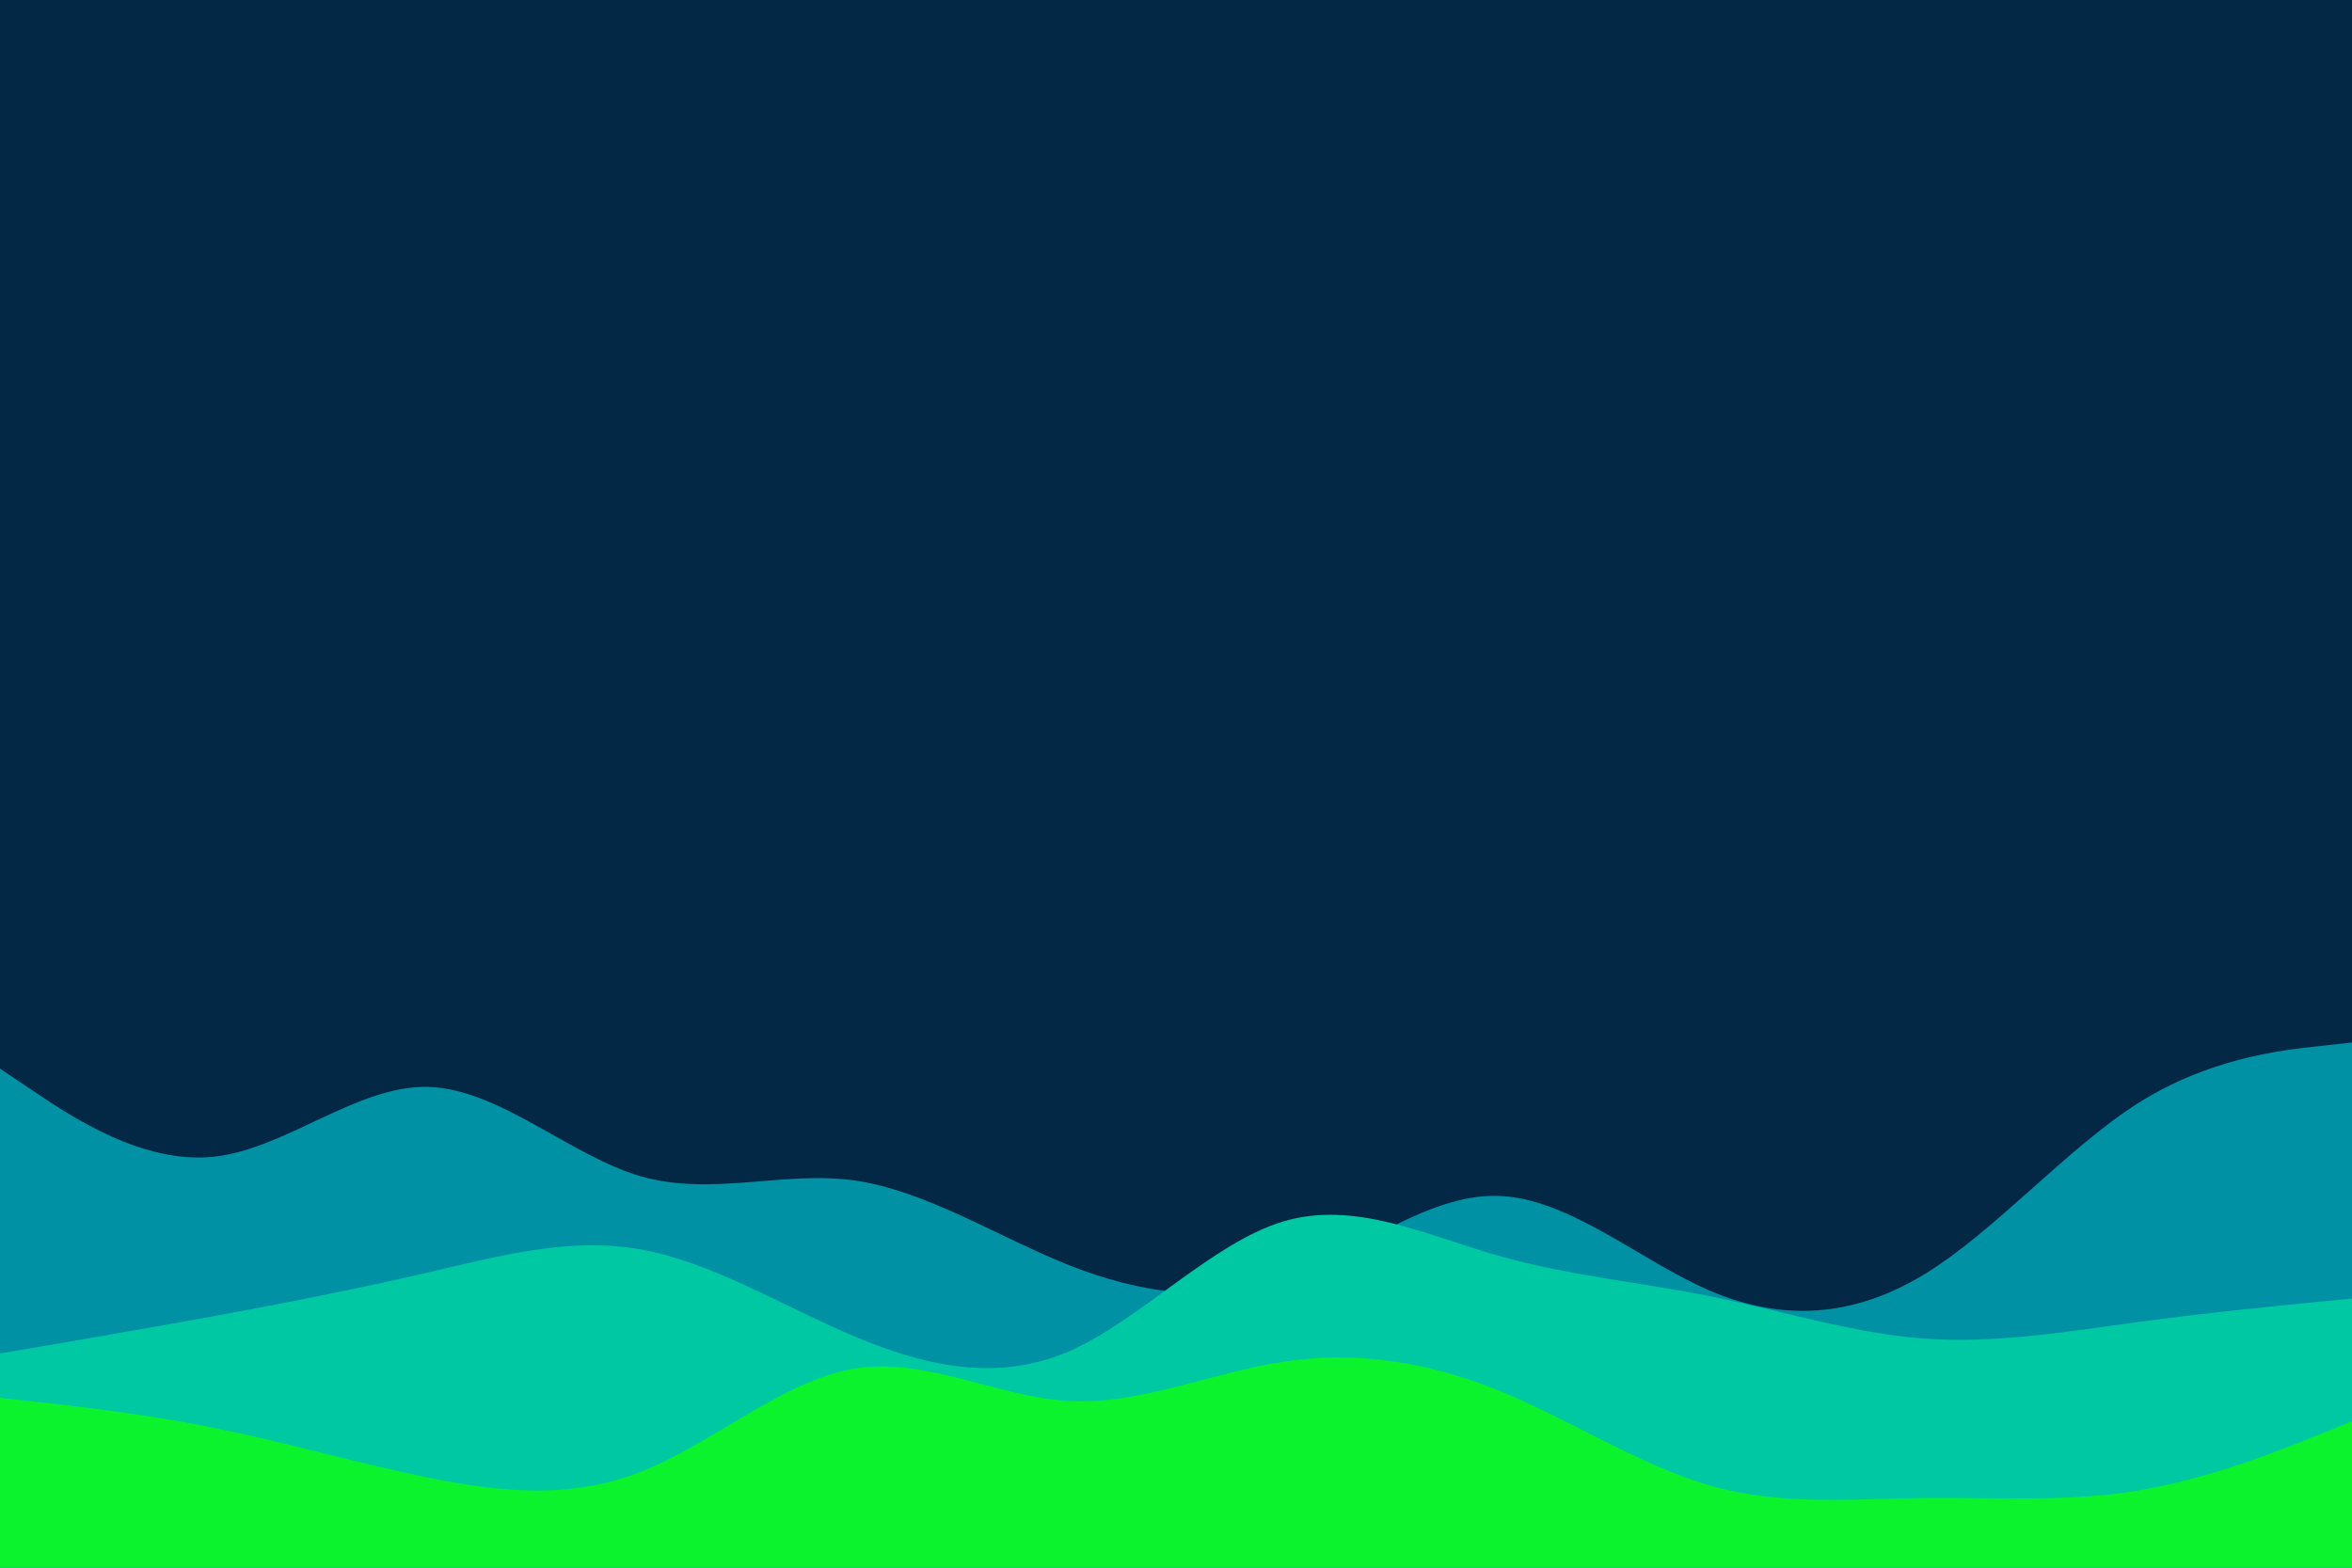 <svg id="visual" viewBox="0 0 900 600" width="900" height="600" xmlns="http://www.w3.org/2000/svg" xmlns:xlink="http://www.w3.org/1999/xlink" version="1.1"><rect x="0" y="0" width="900" height="600" fill="#032845"></rect><path d="M0 409L13.7 418.2C27.3 427.3 54.7 445.7 82 442.7C109.3 439.7 136.7 415.3 163.8 416C191 416.7 218 442.3 245.2 450.2C272.3 458 299.7 448 327 451.8C354.3 455.7 381.7 473.3 409 484.2C436.3 495 463.7 499 491 489.5C518.3 480 545.7 457 573 457.7C600.3 458.3 627.7 482.7 654.8 494.2C682 505.7 709 504.3 736.2 487.8C763.3 471.3 790.7 439.7 818 422.3C845.3 405 872.7 402 886.3 400.5L900 399L900 601L886.3 601C872.7 601 845.3 601 818 601C790.7 601 763.3 601 736.2 601C709 601 682 601 654.8 601C627.7 601 600.3 601 573 601C545.7 601 518.3 601 491 601C463.7 601 436.3 601 409 601C381.7 601 354.3 601 327 601C299.7 601 272.3 601 245.2 601C218 601 191 601 163.8 601C136.7 601 109.3 601 82 601C54.7 601 27.3 601 13.7 601L0 601Z" fill="#0091a4"></path><path d="M0 518L13.7 515.7C27.3 513.3 54.7 508.7 82 503.7C109.3 498.7 136.7 493.3 163.8 487C191 480.7 218 473.3 245.2 478.2C272.3 483 299.7 500 327 511.5C354.3 523 381.7 529 409 517.2C436.3 505.3 463.7 475.7 491 467.5C518.3 459.3 545.7 472.7 573 480.5C600.3 488.3 627.7 490.7 654.8 496.2C682 501.7 709 510.3 736.2 512.3C763.3 514.3 790.7 509.7 818 506C845.3 502.3 872.7 499.7 886.3 498.3L900 497L900 601L886.3 601C872.7 601 845.3 601 818 601C790.7 601 763.3 601 736.2 601C709 601 682 601 654.8 601C627.7 601 600.3 601 573 601C545.7 601 518.3 601 491 601C463.7 601 436.3 601 409 601C381.7 601 354.3 601 327 601C299.7 601 272.3 601 245.2 601C218 601 191 601 163.8 601C136.7 601 109.3 601 82 601C54.7 601 27.3 601 13.7 601L0 601Z" fill="#00c8a2"></path><path d="M0 535L13.7 536.5C27.3 538 54.7 541 82 546.5C109.3 552 136.7 560 163.8 565.5C191 571 218 574 245.2 563.3C272.3 552.7 299.7 528.3 327 523.8C354.3 519.3 381.7 534.7 409 536.2C436.3 537.7 463.7 525.3 491 521.2C518.3 517 545.7 521 573 532C600.3 543 627.7 561 654.8 568.7C682 576.3 709 573.7 736.2 573.3C763.3 573 790.7 575 818 570.5C845.3 566 872.7 555 886.3 549.5L900 544L900 601L886.3 601C872.7 601 845.3 601 818 601C790.7 601 763.3 601 736.2 601C709 601 682 601 654.8 601C627.7 601 600.3 601 573 601C545.7 601 518.3 601 491 601C463.7 601 436.3 601 409 601C381.7 601 354.3 601 327 601C299.7 601 272.3 601 245.2 601C218 601 191 601 163.8 601C136.7 601 109.3 601 82 601C54.7 601 27.3 601 13.7 601L0 601Z" fill="#0bf32c"></path></svg>